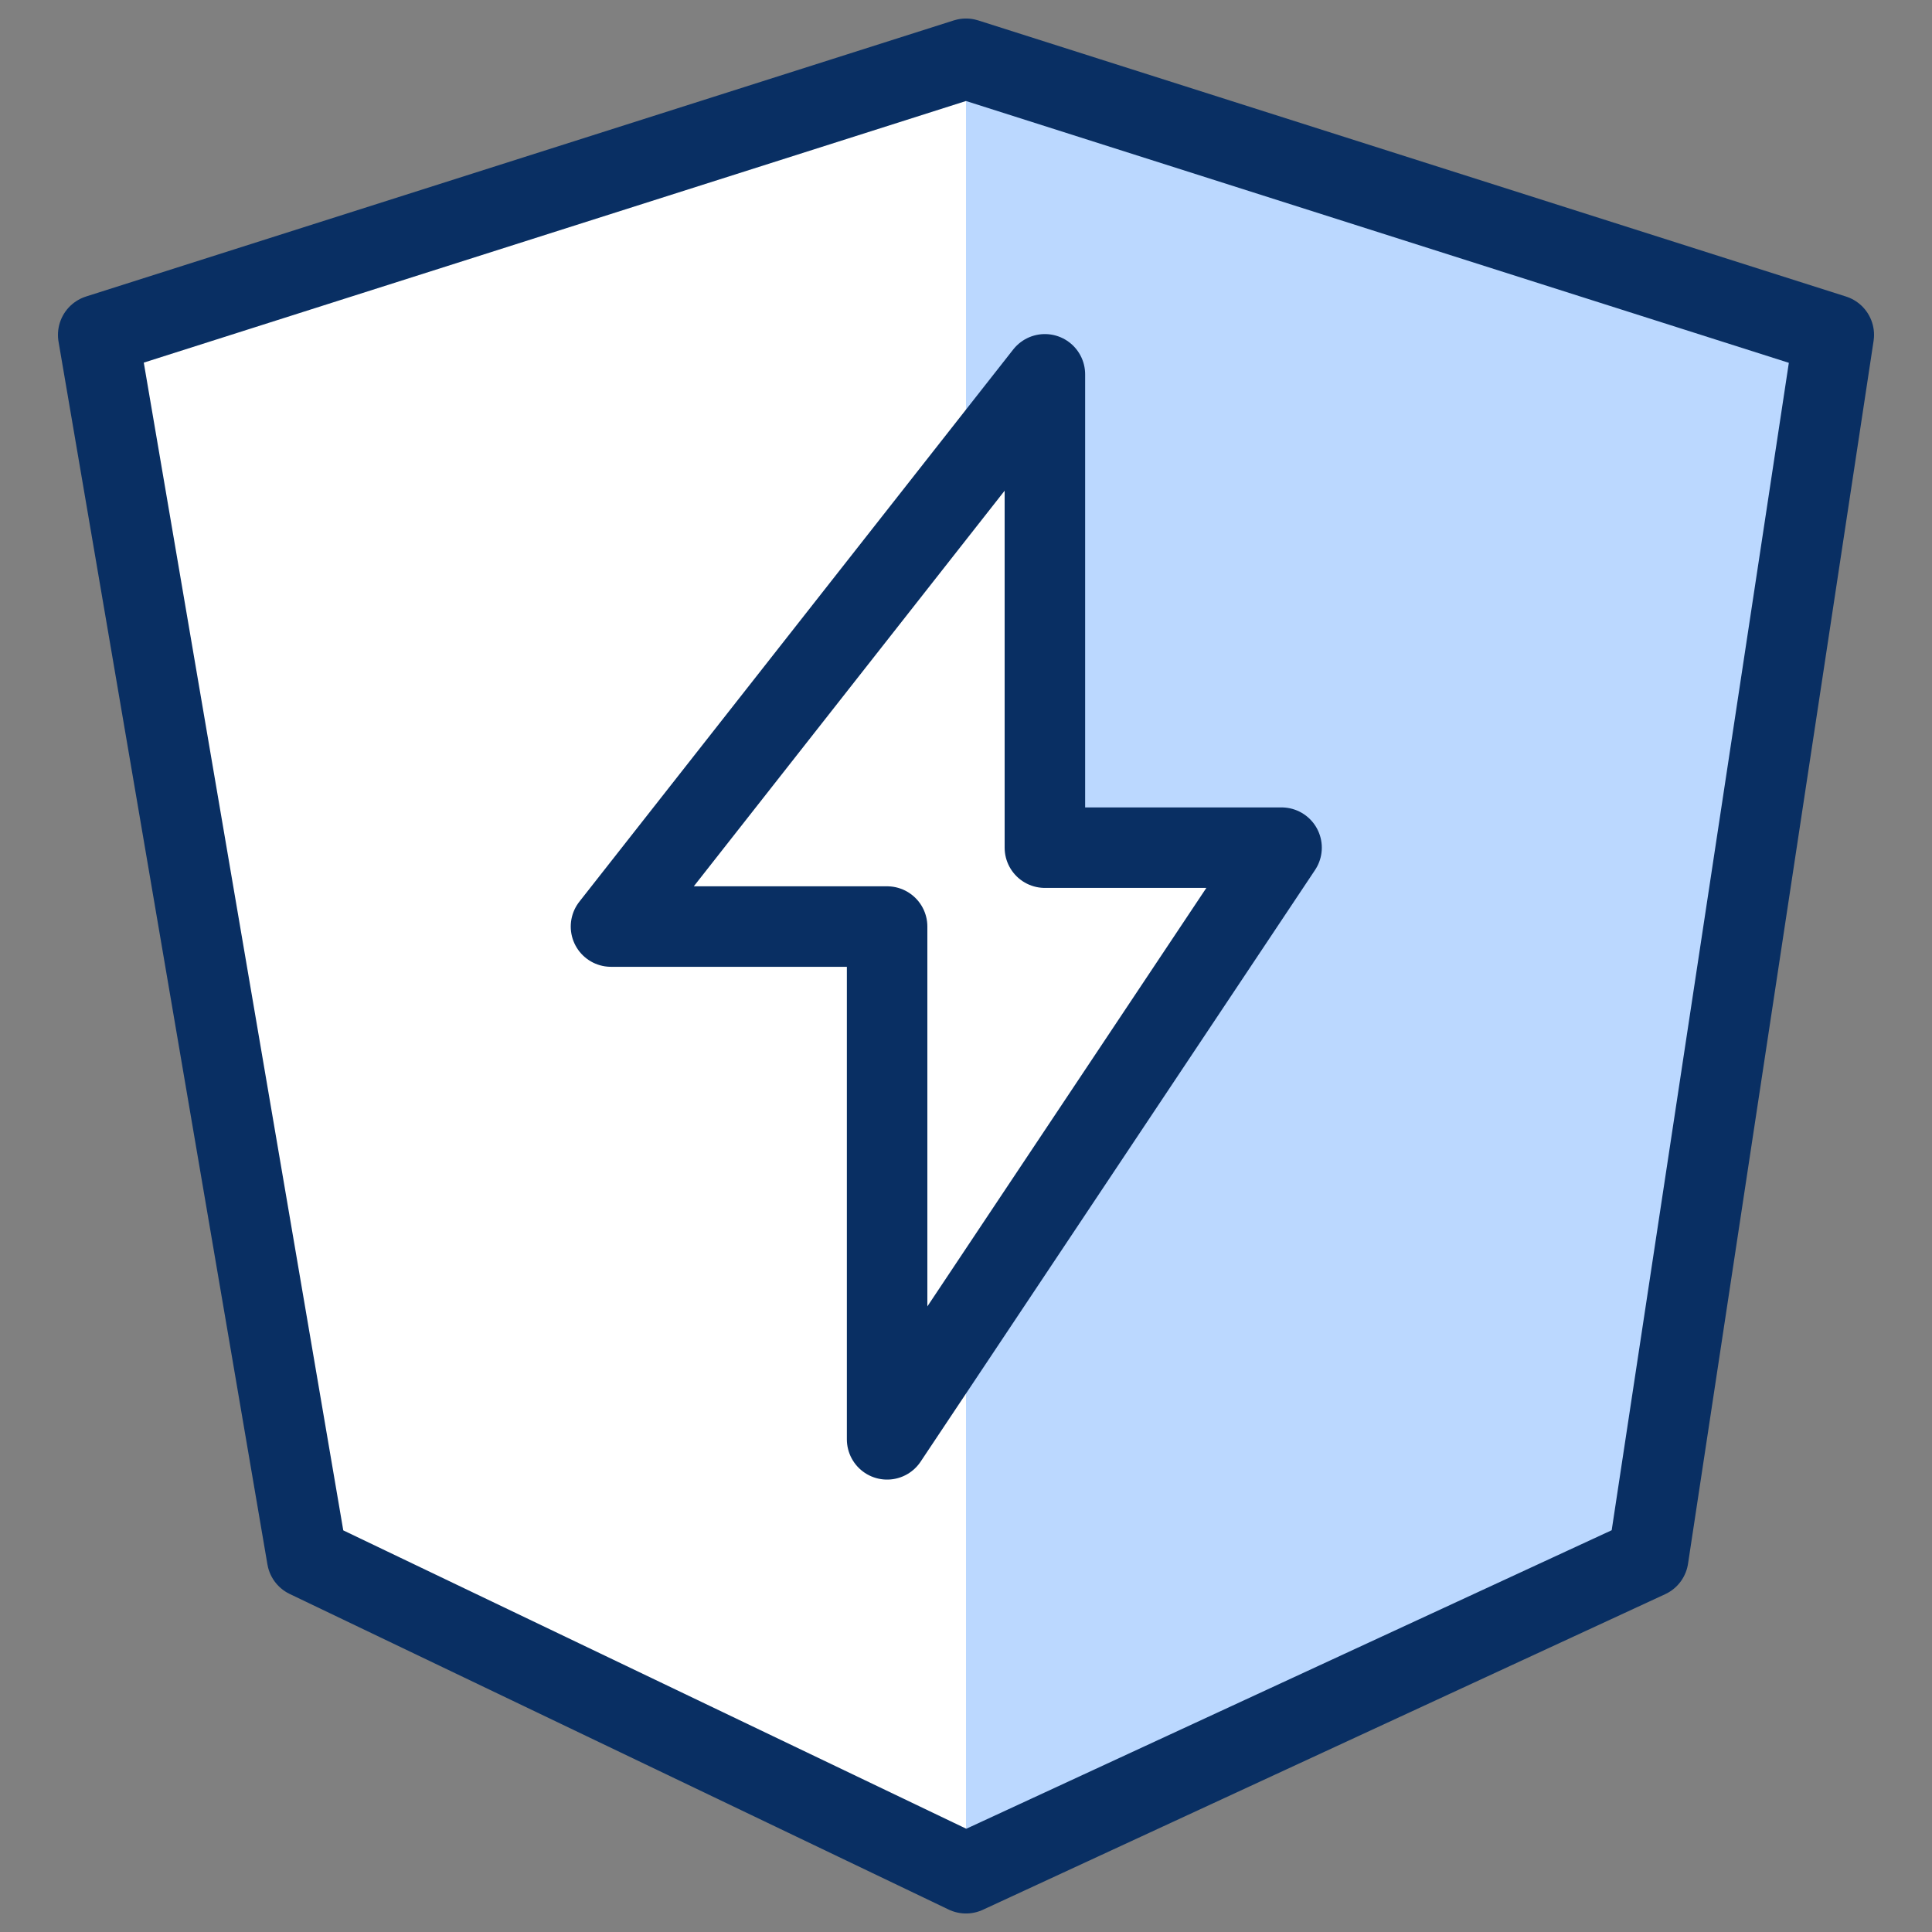 <svg xmlns="http://www.w3.org/2000/svg" fill="none" viewBox="0 0 24 24" id="Shield-3--Streamline-Cyber">
  <rect x="0" y="0" width="24" height="24" fill="#808080" stroke="none"/>
  <desc>
    Shield 3 Streamline Icon: https://streamlinehq.com
  </desc>
  <path fill="#ffffff" d="m12 0.73 10.78 3.43L20.475 19.35 12 23.27l-8.185 -3.92 -2.595 -15.19L12 0.73Z" stroke-width="1"></path>
  <path fill="#bbd8ff" d="M12 0.73v5.168l0.98 -1.248V10.53h2.94L12 16.41v6.86l8.475 -3.92L22.78 4.16 12 0.73Z" stroke-width="1"></path>
  <path stroke="#092f63" stroke-linecap="round" stroke-linejoin="round" d="m12 0.73 10.78 3.43L20.475 19.35 12 23.27l-8.185 -3.92 -2.595 -15.19L12 0.73Z" stroke-width="1"></path>
  <path stroke="#092f63" stroke-linecap="round" stroke-linejoin="round" d="M15.92 10.53h-2.94V4.65L7.59 11.51H11.02v6.37l4.9 -7.35Z" stroke-width="1"></path>
</svg>